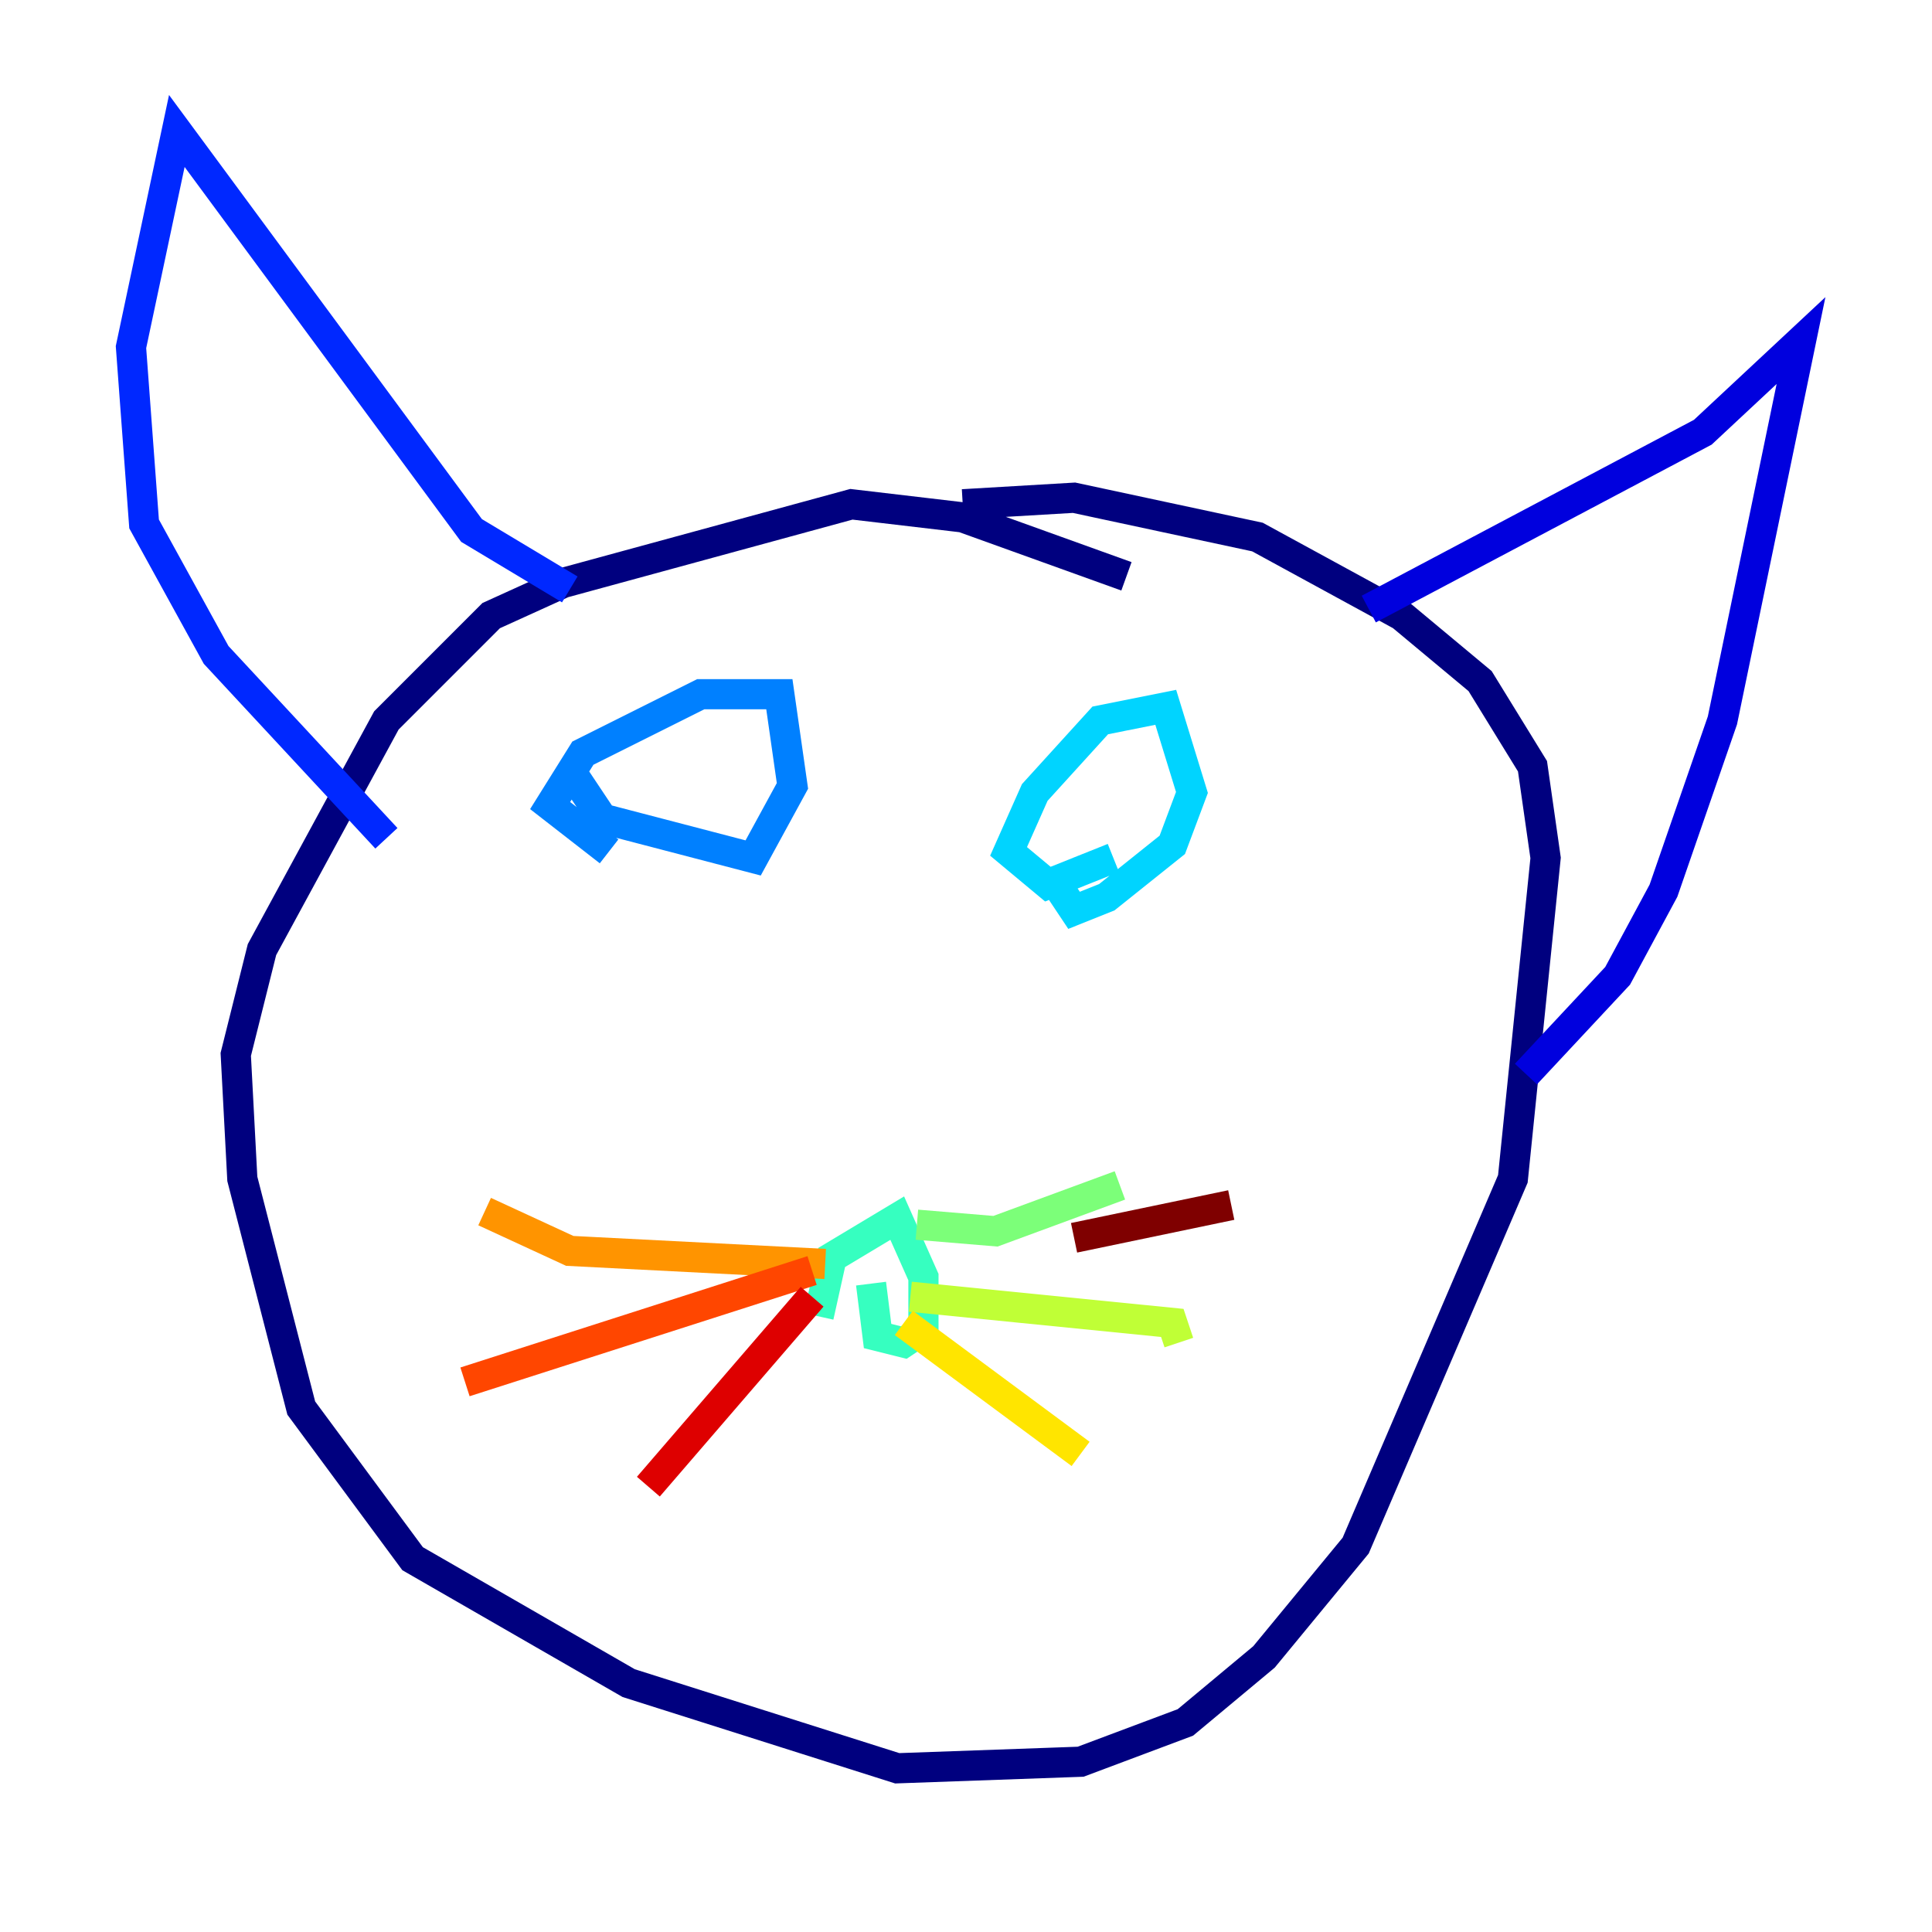 <?xml version="1.0" encoding="utf-8" ?>
<svg baseProfile="tiny" height="128" version="1.2" viewBox="0,0,128,128" width="128" xmlns="http://www.w3.org/2000/svg" xmlns:ev="http://www.w3.org/2001/xml-events" xmlns:xlink="http://www.w3.org/1999/xlink"><defs /><polyline fill="none" points="74.63,38.183 63.783,34.278 56.407,33.41 37.315,38.617 32.542,40.786 25.6,47.729 17.356,62.915 15.62,69.858 16.054,78.102 19.959,93.288 27.336,103.268 41.654,111.512 59.444,117.153 71.593,116.719 78.536,114.115 83.742,109.776 89.817,102.4 100.231,78.102 102.4,56.841 101.532,50.766 98.061,45.125 92.854,40.786 83.308,35.58 71.159,32.976 63.783,33.41" stroke="#00007f" stroke-width="2" /><polyline fill="none" points="90.685,40.352 112.814,28.637 119.322,22.563 114.115,47.729 110.21,59.01 107.173,64.651 101.098,71.159" stroke="#0000de" stroke-width="2" /><polyline fill="none" points="37.749,39.051 31.241,35.146 11.715,8.678 8.678,22.997 9.546,34.712 14.319,43.39 25.6,55.539" stroke="#0028ff" stroke-width="2" /><polyline fill="none" points="40.352,56.407 36.447,53.37 38.617,49.898 46.427,45.993 51.634,45.993 52.502,52.068 49.898,56.841 39.919,54.237 38.183,51.634" stroke="#0080ff" stroke-width="2" /><polyline fill="none" points="73.763,56.841 69.424,58.576 66.82,56.407 68.556,52.502 72.895,47.729 77.234,46.861 78.969,52.502 77.668,55.973 73.329,59.444 71.159,60.312 70.291,59.01" stroke="#00d4ff" stroke-width="2" /><polyline fill="none" points="54.237,87.214 55.105,83.308 59.444,80.705 61.18,84.61 61.18,88.081 59.878,88.949 58.142,88.515 57.709,85.044" stroke="#36ffc0" stroke-width="2" /><polyline fill="none" points="60.746,81.139 65.953,81.573 74.197,78.536" stroke="#7cff79" stroke-width="2" /><polyline fill="none" points="60.312,85.912 77.668,87.647 78.102,88.949" stroke="#c0ff36" stroke-width="2" /><polyline fill="none" points="59.878,87.647 71.593,96.325" stroke="#ffe500" stroke-width="2" /><polyline fill="none" points="54.671,83.742 37.749,82.875 32.108,80.271" stroke="#ff9400" stroke-width="2" /><polyline fill="none" points="53.803,84.176 30.807,91.552" stroke="#ff4600" stroke-width="2" /><polyline fill="none" points="53.803,85.912 42.956,98.495" stroke="#de0000" stroke-width="2" /><polyline fill="none" points="71.159,82.007 81.573,79.837" stroke="#7f0000" stroke-width="2" /></svg>